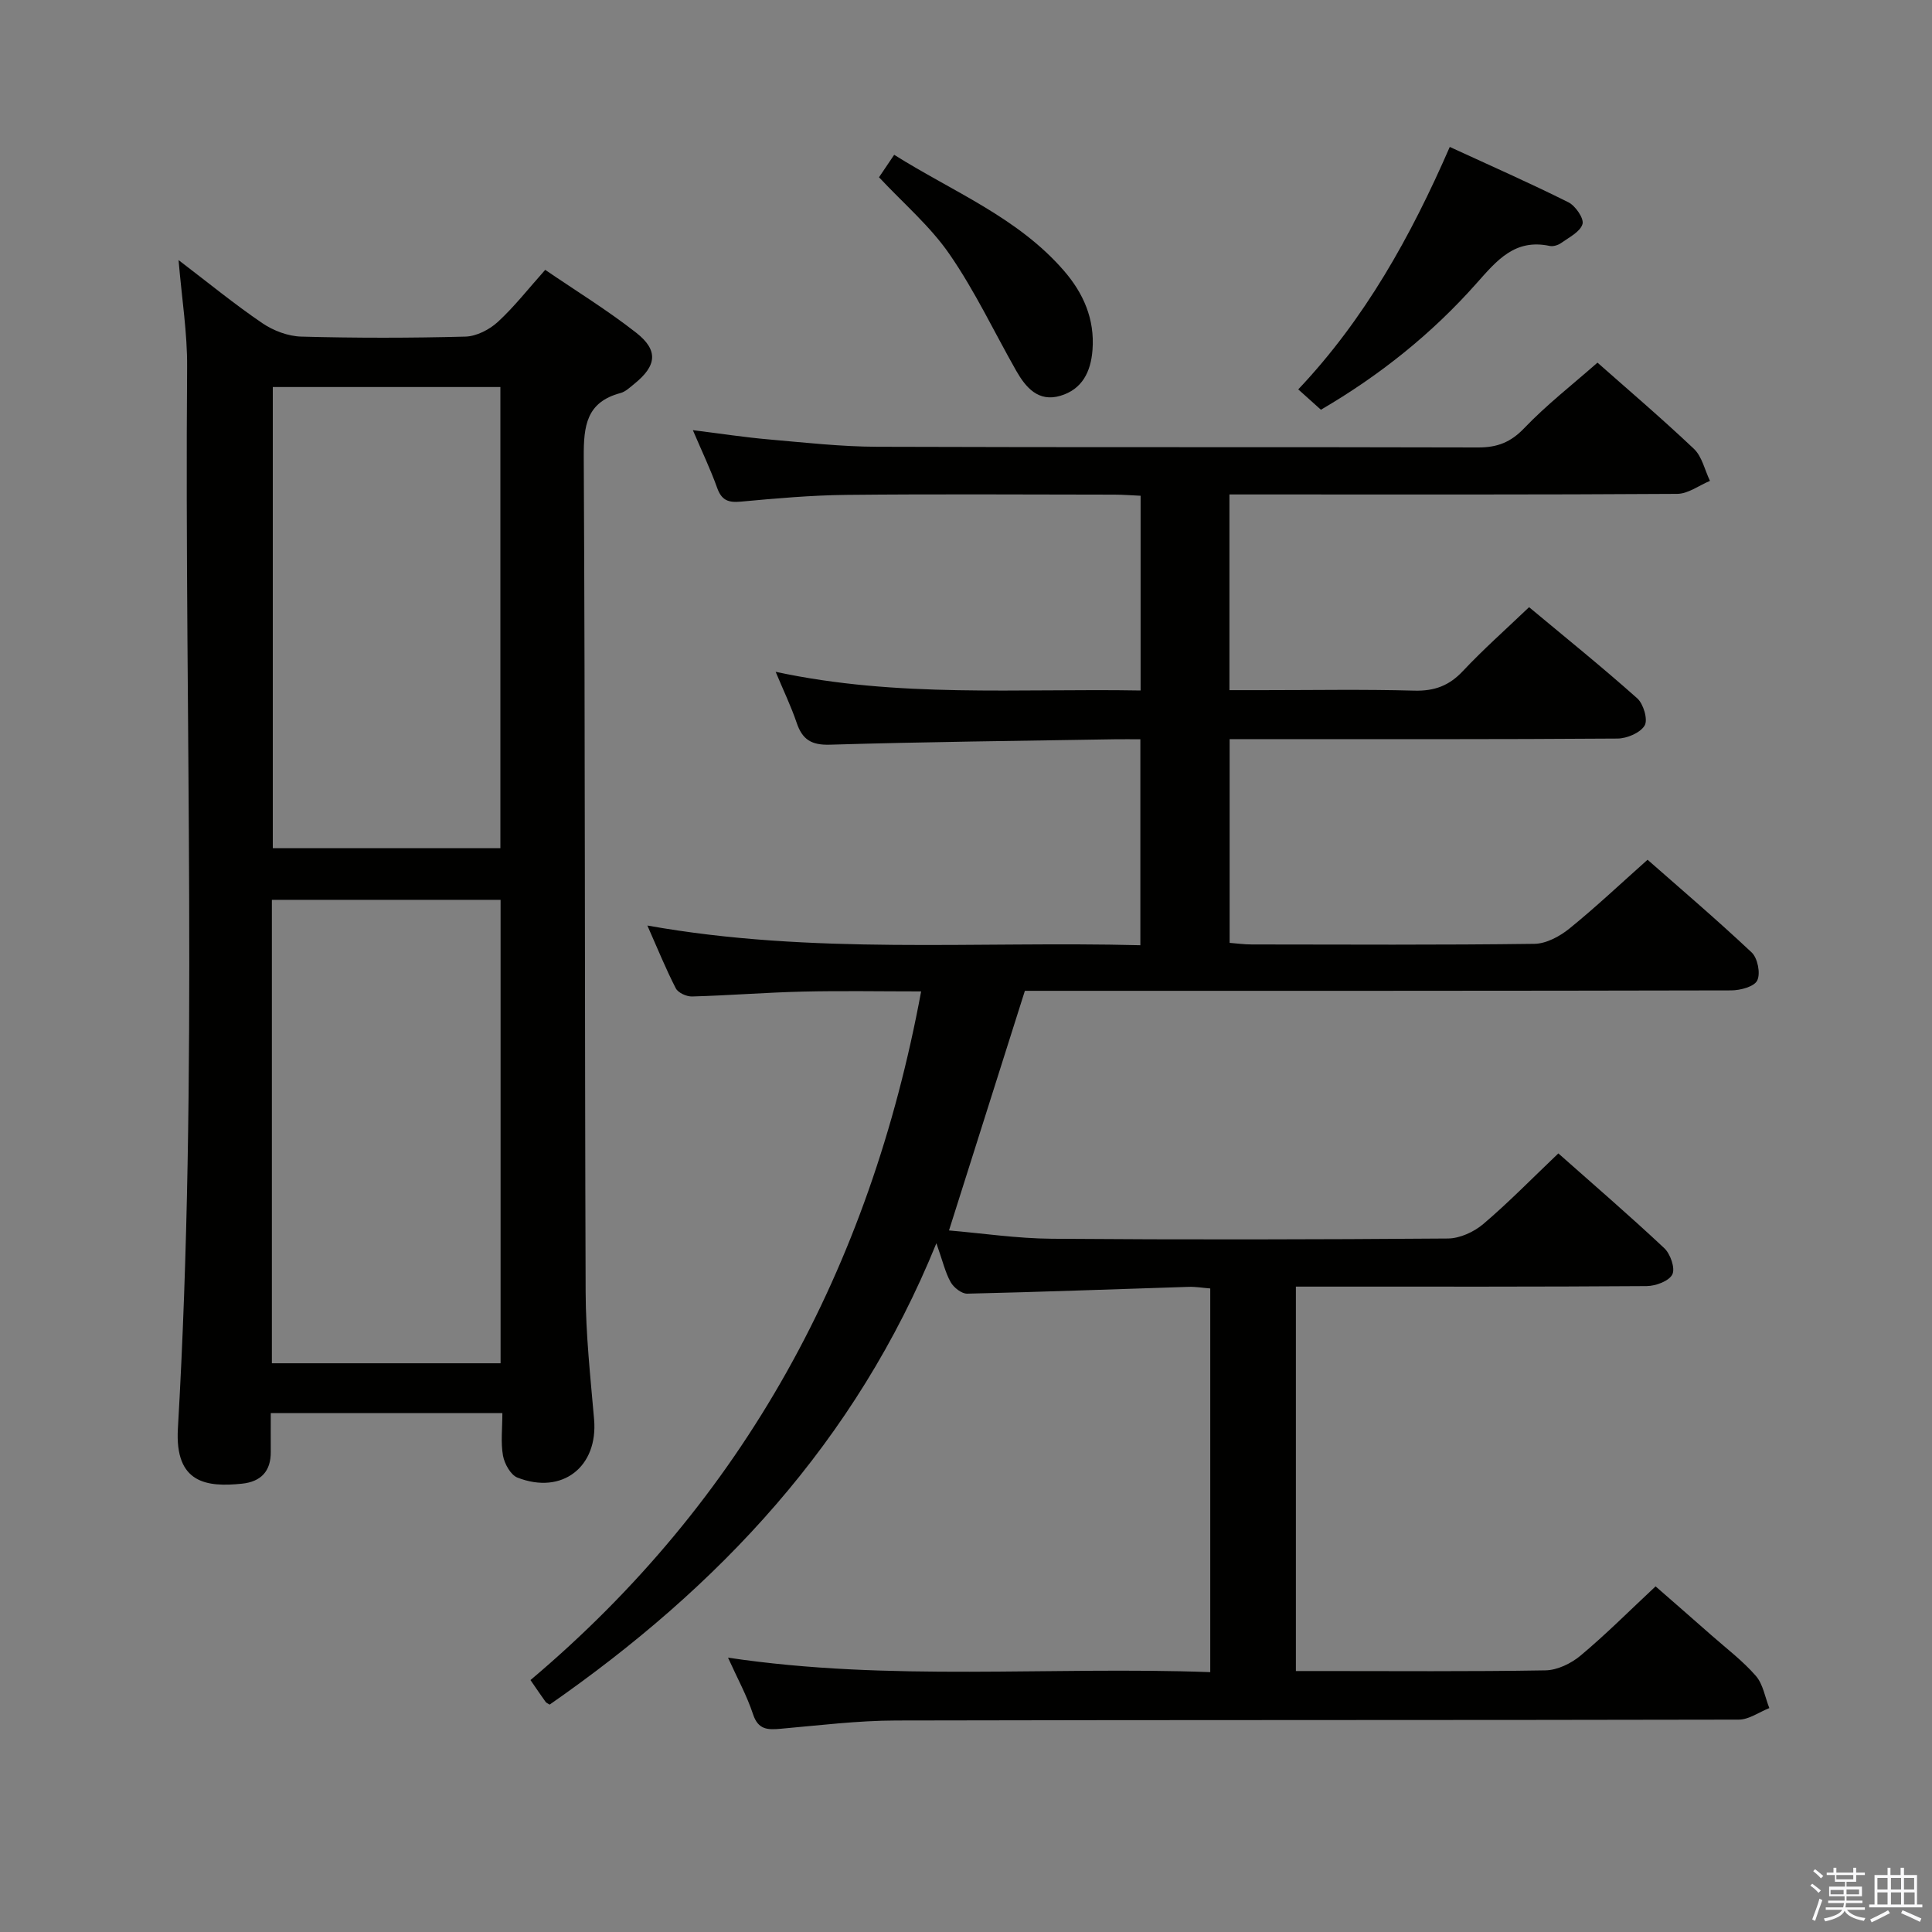 <svg enable-background="new 0 0 400 400" viewBox="0 0 400 400" xmlns="http://www.w3.org/2000/svg"><rect x="0" y="0" width="400" height="400" fill="#808080" stroke="none"/><path d="m374.8 390.4.4-.4c.7.5 1.3 1 1.8 1.4l-.5.5c-.5-.6-1.1-1.1-1.7-1.5zm1 7.3-.6-.3c.5-1.4 1.1-2.8 1.5-4.3.2.1.4.2.6.3-.5 1.3-1 2.8-1.5 4.3zm-.4-10.3.4-.4c.4.3 1 .8 1.7 1.4l-.5.5c-.4-.5-1-1-1.6-1.5zm2.5.3h1.7v-1h.6v1h3.5v-1h.6v1h1.8v.5h-1.8v1.4h-2v1h3.2v2h-3.2v.9h3.3v.5h-3.4c0 .3-.1.6-.1.9h4v.5h-3.7c.7.9 1.9 1.5 3.8 1.7-.1.2-.2.4-.3.6-2.1-.4-3.5-1.1-4-2.1-.4 1-1.8 1.7-4 2.2-.1-.2-.2-.4-.3-.6 2.1-.4 3.4-1 3.8-1.8h-3.4v-.5h3.6c.1-.3.1-.6.2-.9h-3.3v-.5h3.4c0-.3 0-.6 0-.9h-3.2v-2h3.3v-1h-2.1v-1.4h-1.7v-.5zm1.1 3.5v1h2.7c0-.3 0-.4 0-.4 0-.1 0-.2 0-.2 0-.1 0-.2 0-.3h-2.7zm1.2-3v.9h3.5v-.9zm4.7 3h-2.6v.6.4h2.6z" fill="#fafafb"/><path d="m393.6 386.7h.6v1.5h2.7v6.1h1.1v.6h-11v-.6h1.1v-6.1h2.7v-1.5h.6v1.5h2.1v-1.5zm-2.7 8.8.4.6c-1.2.6-2.5 1.3-3.8 1.9-.1-.2-.2-.4-.3-.6 1.2-.6 2.5-1.2 3.7-1.9zm-2.2-6.7v2.4h2.1v-2.4zm0 3v2.5h2.1v-2.5zm2.8-3v2.4h2.1v-2.4zm0 3v2.5h2.1v-2.5zm6 6.1c-1.4-.7-2.7-1.3-3.9-1.8l.3-.6c1.5.6 2.7 1.2 3.9 1.7zm-1.2-9.1h-2.1v2.4h2.1zm-2.1 3v2.5h2.2v-2.5z" fill="#fafafb"/><g fill="#010100"><path d="m250.57 346.2c0-26.87 0-52.96 0-79.44-1.57-.12-3.03-.38-4.47-.33-15.28.48-30.56 1.06-45.84 1.41-1.16.03-2.8-1.26-3.43-2.38-1.12-1.98-1.63-4.3-2.96-8.06-16.75 41.24-45.12 71.2-80.07 95.52-.33-.22-.67-.33-.84-.57-.88-1.21-1.71-2.45-3.13-4.51 44.23-37.31 70.26-85.26 80.88-142.58-8.33 0-16.43-.15-24.51.04-7.64.18-15.27.8-22.92 1.01-1.14.03-2.88-.76-3.36-1.68-2.04-3.96-3.72-8.11-5.89-13.01 34.2 6.12 67.94 3.2 102.07 4.08 0-14.28 0-28.14 0-42.64-1.8 0-3.56-.03-5.33 0-19.64.33-39.29.53-58.92 1.12-3.86.12-5.74-1.06-6.91-4.54-1.15-3.39-2.72-6.64-4.35-10.55 25.28 5.45 50.24 3.42 75.56 3.87 0-13.49 0-26.68 0-40.32-1.88-.08-3.66-.23-5.44-.23-18.5-.02-36.99-.14-55.49.05-7.3.08-14.6.73-21.87 1.4-2.59.24-3.96-.3-4.87-2.85-1.39-3.88-3.18-7.61-5.03-11.95 5.65.7 10.68 1.48 15.74 1.92 7.44.65 14.91 1.49 22.37 1.52 41.49.15 82.99.02 124.48.14 3.97.01 6.74-1.07 9.55-4.01 4.59-4.8 9.89-8.92 15.15-13.55 5.89 5.22 13.1 11.35 19.96 17.84 1.69 1.6 2.25 4.4 3.33 6.64-2.26.94-4.52 2.68-6.79 2.69-28.83.19-57.66.12-86.48.12-1.96 0-3.93 0-6.22 0v40.52h6.78c10.5 0 21-.19 31.49.1 4.18.11 7.23-1.02 10.08-4.07 4.21-4.48 8.83-8.57 13.69-13.21 7.52 6.27 15.12 12.39 22.39 18.87 1.29 1.15 2.25 4.41 1.54 5.62-.89 1.52-3.66 2.7-5.63 2.71-24.83.18-49.66.12-74.49.12-1.81 0-3.63 0-5.81 0v42.18c1.44.11 3.02.33 4.61.33 19.5.02 38.99.13 58.49-.13 2.45-.03 5.25-1.54 7.25-3.16 5.43-4.4 10.52-9.21 16.18-14.25 6.47 5.7 14.18 12.26 21.55 19.19 1.24 1.16 1.87 4.34 1.16 5.8-.62 1.29-3.51 2.06-5.4 2.06-46.83.11-93.65.09-140.48.09-1.99 0-3.97 0-5.75 0-5.23 16.53-10.37 32.74-15.71 49.61 6.95.59 14.13 1.67 21.31 1.72 27.33.21 54.66.16 81.98-.05 2.48-.02 5.4-1.36 7.33-3 5.29-4.5 10.16-9.5 15.54-14.62 7.13 6.32 14.67 12.81 21.93 19.62 1.27 1.19 2.3 4.16 1.67 5.43-.68 1.38-3.43 2.4-5.29 2.42-22.16.16-44.32.11-66.49.11-1.96 0-3.93 0-6.16 0v79.59h4.68c15.66 0 31.33.13 46.99-.14 2.46-.04 5.31-1.42 7.26-3.05 5.23-4.37 10.06-9.22 15.54-14.34 3.39 2.96 7.48 6.52 11.55 10.11 3.12 2.75 6.49 5.3 9.2 8.41 1.51 1.73 1.9 4.42 2.8 6.68-2.11.83-4.22 2.39-6.34 2.39-58.16.13-116.31.04-174.47.18-7.95.02-15.91 1.01-23.86 1.71-2.7.24-4.67.24-5.74-3-1.28-3.87-3.28-7.51-5.18-11.72 33.5 5.01 66.58 1.77 99.84 3z"/><path d="m36.97 53.85c6.24 4.76 11.61 9.16 17.33 13.05 2.29 1.56 5.34 2.72 8.08 2.79 11.32.31 22.66.3 33.98 0 2.29-.06 4.96-1.44 6.7-3.03 3.41-3.13 6.29-6.84 9.82-10.79 6.36 4.35 12.87 8.34 18.84 13.02 4.65 3.65 4.24 6.85-.38 10.57-.9.73-1.83 1.64-2.89 1.92-7.06 1.89-7.62 6.8-7.59 13.23.3 57.63.18 115.27.39 172.9.03 8.79.99 17.58 1.75 26.35.85 9.81-6.59 15.69-15.87 12.06-1.41-.55-2.68-2.86-2.99-4.54-.49-2.74-.13-5.63-.13-8.82-15.98 0-31.68 0-47.95 0 0 2.78-.02 5.4 0 8.01.04 4.04-2.04 6.2-5.95 6.61-7.29.75-13.94-.04-13.28-11.41 4.25-73.21 1.34-146.49 1.91-219.74.06-7.06-1.09-14.11-1.77-22.18zm66.67 228.4c0-32.21 0-64.1 0-95.95-15.96 0-31.55 0-47.35 0v95.95zm-47.16-202.12v95.47h47.12c0-32.03 0-63.72 0-95.47-15.85 0-31.32 0-47.12 0z"/><path d="m273.48 84.83c-1.55-1.39-3.01-2.71-4.69-4.21 13.8-14.6 23.28-31.64 31.37-50.2 8.44 3.89 16.59 7.48 24.56 11.46 1.46.73 3.26 3.36 2.92 4.51-.48 1.61-2.78 2.75-4.42 3.92-.63.45-1.64.76-2.37.61-7.23-1.54-10.93 2.99-15.17 7.76-9.2 10.38-19.98 19.02-32.2 26.15z"/><path d="m181.99 36.7c.78-1.15 1.76-2.62 3.14-4.65 12.15 7.65 25.59 12.95 35.16 24.02 4.02 4.64 6.39 10 5.9 16.39-.35 4.56-2.16 8.16-6.67 9.49-4.53 1.33-7.12-1.68-9.12-5.18-4.57-8.05-8.55-16.51-13.79-24.1-3.98-5.8-9.52-10.51-14.62-15.97z"/></g></svg>
